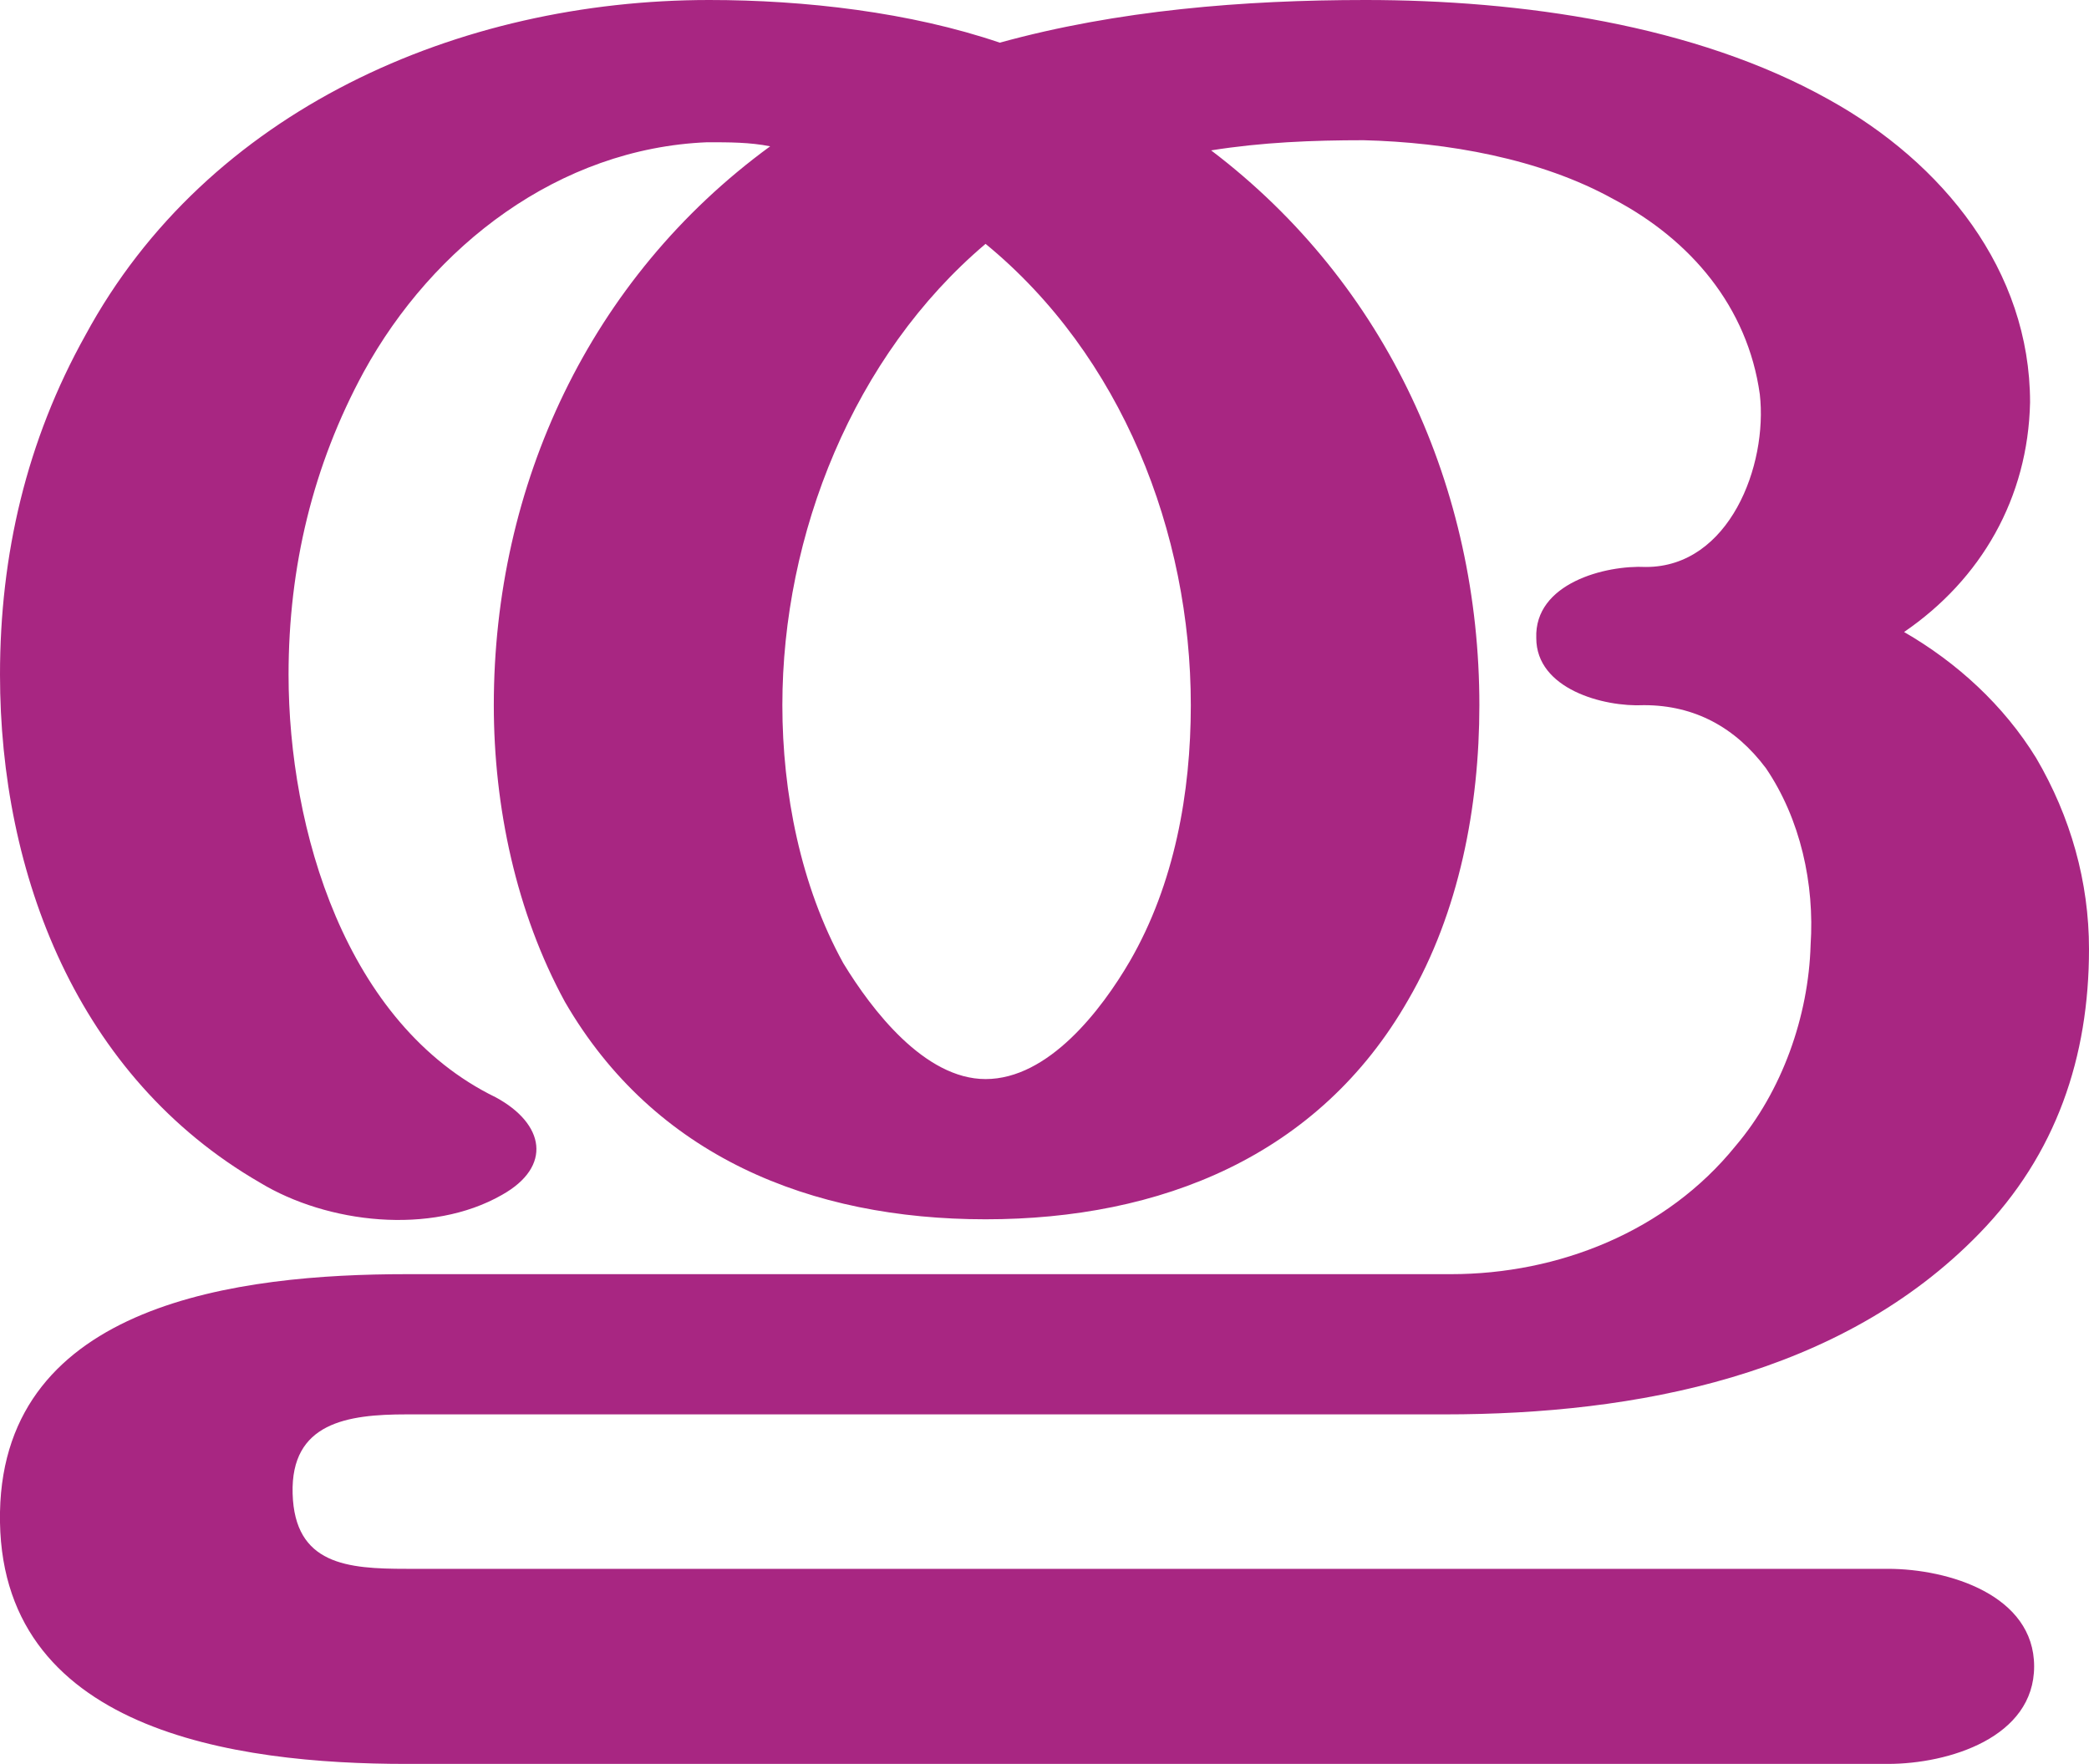 <?xml version="1.0" encoding="UTF-8"?>
<!DOCTYPE svg PUBLIC "-//W3C//DTD SVG 1.1//EN" "http://www.w3.org/Graphics/SVG/1.1/DTD/svg11.dtd">
<!-- Creator: CorelDRAW X8 -->
<svg xmlns="http://www.w3.org/2000/svg" xml:space="preserve" width="1028px" height="868px" version="1.1" style="shape-rendering:geometricPrecision; text-rendering:geometricPrecision; image-rendering:optimizeQuality; fill-rule:evenodd; clip-rule:evenodd"
viewBox="0 0 1028 868"
 xmlns:xlink="http://www.w3.org/1999/xlink">
 <defs>
  <style type="text/css">
   <![CDATA[
    .fil0 {fill:#A82682;fill-rule:nonzero}
   ]]>
  </style>
 </defs>
 <g id="Layer_x0020_1">
  <path class="fil0" d="M244 540c24,13 28,34 3,48 -35,20 -86,14 -119,-6 -90,-52 -128,-152 -128,-250 0,-59 13,-115 42,-167 60,-111 184,-165 307,-165 47,0 99,6 143,21 58,-16 120,-21 180,-21 76,0 162,12 228,49 56,31 99,84 99,149 -1,47 -24,87 -62,113 26,15 49,36 65,62 17,29 26,61 26,94 0,53 -16,101 -54,140 -68,70 -169,89 -263,89l-511 0c-29,0 -57,4 -56,39 1,35 27,37 56,37l729 0c30,0 72,13 72,48 0,35 -42,48 -72,48l-729 0c-84,0 -202,-16 -200,-124 2,-103 118,-117 200,-117l514 0c53,0 106,-21 140,-63 23,-27 36,-64 37,-99 2,-30 -5,-62 -22,-87 -15,-20 -35,-31 -60,-31 -20,1 -53,-8 -53,-33 -1,-27 34,-36 54,-35 41,0 60,-50 56,-85 -6,-43 -34,-76 -72,-96 -36,-20 -82,-28 -123,-29 -25,0 -50,1 -75,5 87,66 132,167 132,273 0,50 -10,102 -35,145 -44,77 -122,108 -208,108 -86,0 -163,-31 -207,-107 -24,-44 -35,-96 -35,-146 0,-108 47,-210 136,-275 -10,-2 -20,-2 -31,-2 -73,3 -135,51 -169,113 -25,46 -37,96 -37,149 0,76 28,172 102,208zm241 -420c-65,55 -100,143 -100,227 0,43 9,89 30,127 14,23 40,57 70,57 31,0 57,-34 71,-58 22,-38 30,-83 30,-126 0,-85 -34,-172 -101,-227z"/>
 </g>
</svg>
